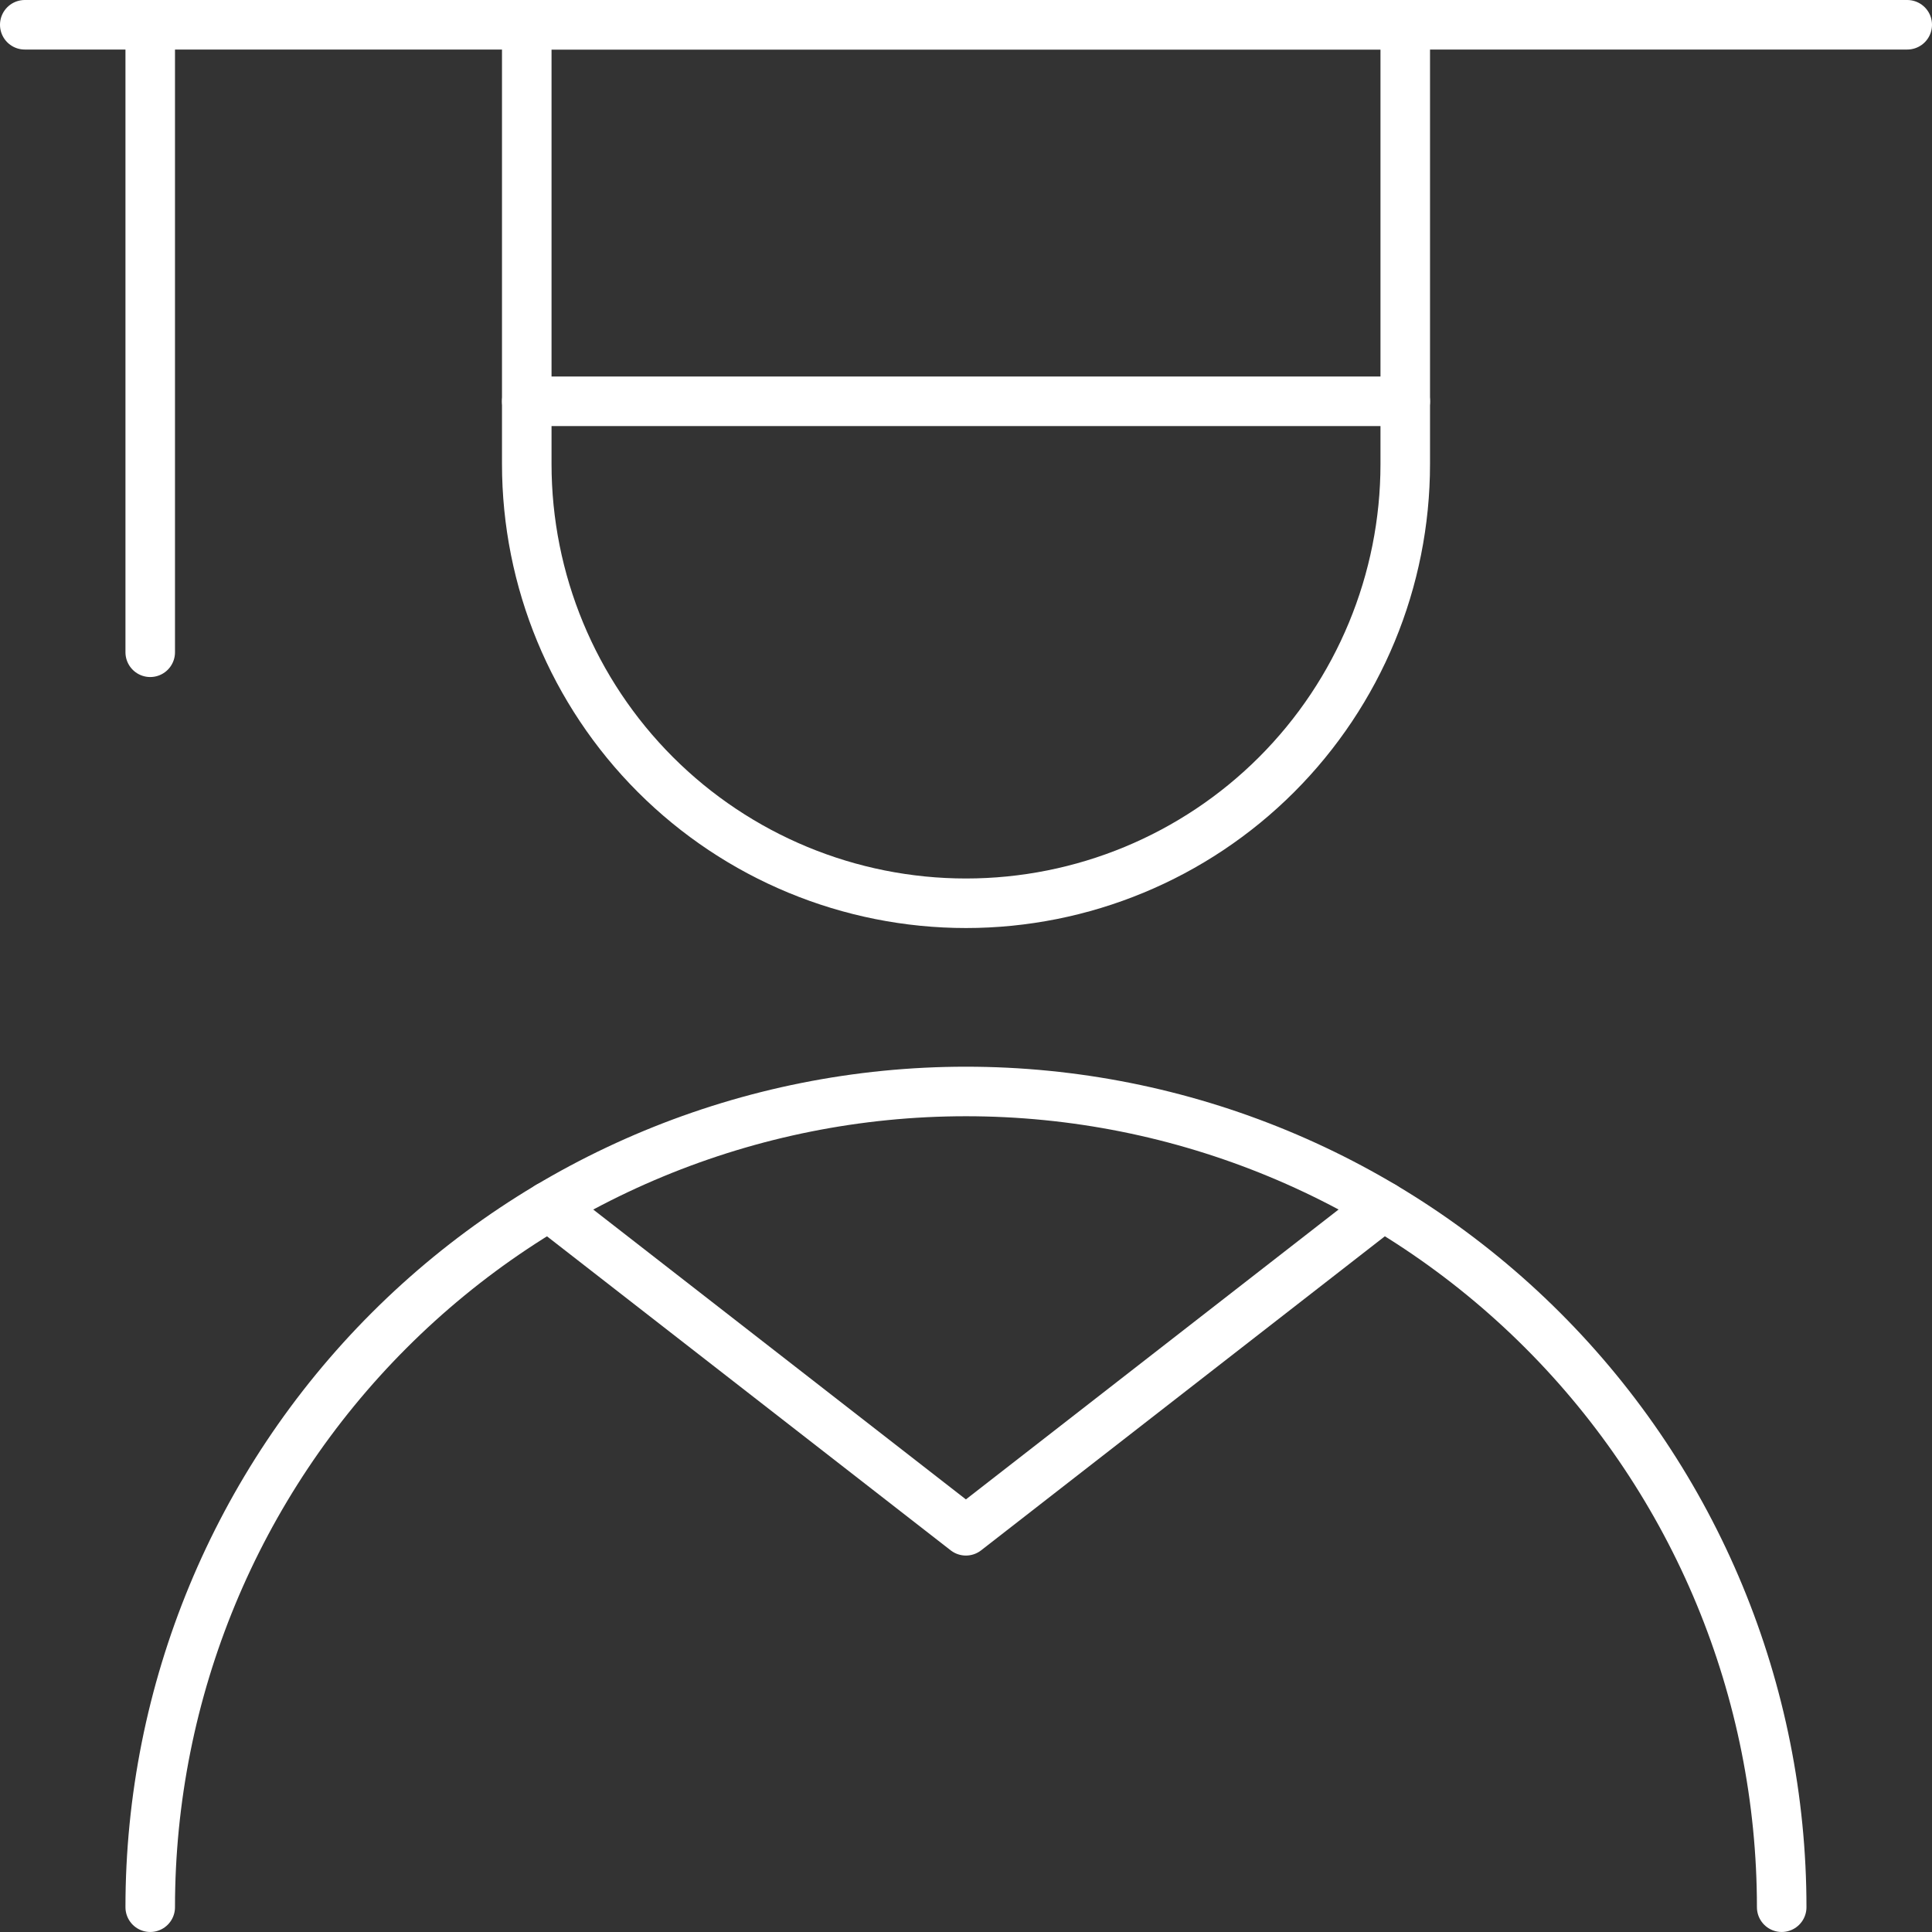 <svg width="234" height="234" viewBox="0 0 234 234" fill="none" xmlns="http://www.w3.org/2000/svg">
<rect x="0" y="0" width="234" height="234" fill="#333333" stroke="none"/>
<path d="M106.4 53.201C106.4 67.31 100.795 80.842 90.818 90.819C80.841 100.796 67.309 106.401 53.2 106.401C39.09 106.401 25.559 100.796 15.582 90.819C5.605 80.842 0 67.31 0 53.201V0H106.4V53.201Z" transform="translate(63.801 3)" stroke="white" stroke-width="6" stroke-linecap="round" stroke-linejoin="round"/>
<path d="M0 98.801C0 72.597 10.409 47.467 28.938 28.938C47.466 10.409 72.597 0 98.8 0C125.003 0 150.134 10.409 168.662 28.938C187.191 47.467 197.6 72.597 197.6 98.801" transform="translate(18.195 132.197)" stroke="white" stroke-width="6" stroke-linecap="round" stroke-linejoin="round"/>
<path d="M0 0H228" transform="translate(3 3)" stroke="white" stroke-width="6" stroke-linecap="round" stroke-linejoin="round"/>
<path d="M0 0H106.4" transform="translate(63.801 48.603)" stroke="white" stroke-width="6" stroke-linecap="round" stroke-linejoin="round"/>
<path d="M0 0V76.001" transform="translate(18.195 3)" stroke="white" stroke-width="6" stroke-linecap="round" stroke-linejoin="round"/>
<path d="M0 0L50.535 39.308L101.07 0" transform="translate(66.453 146.098)" stroke="white" stroke-width="6" stroke-linecap="round" stroke-linejoin="round"/>
</svg>
